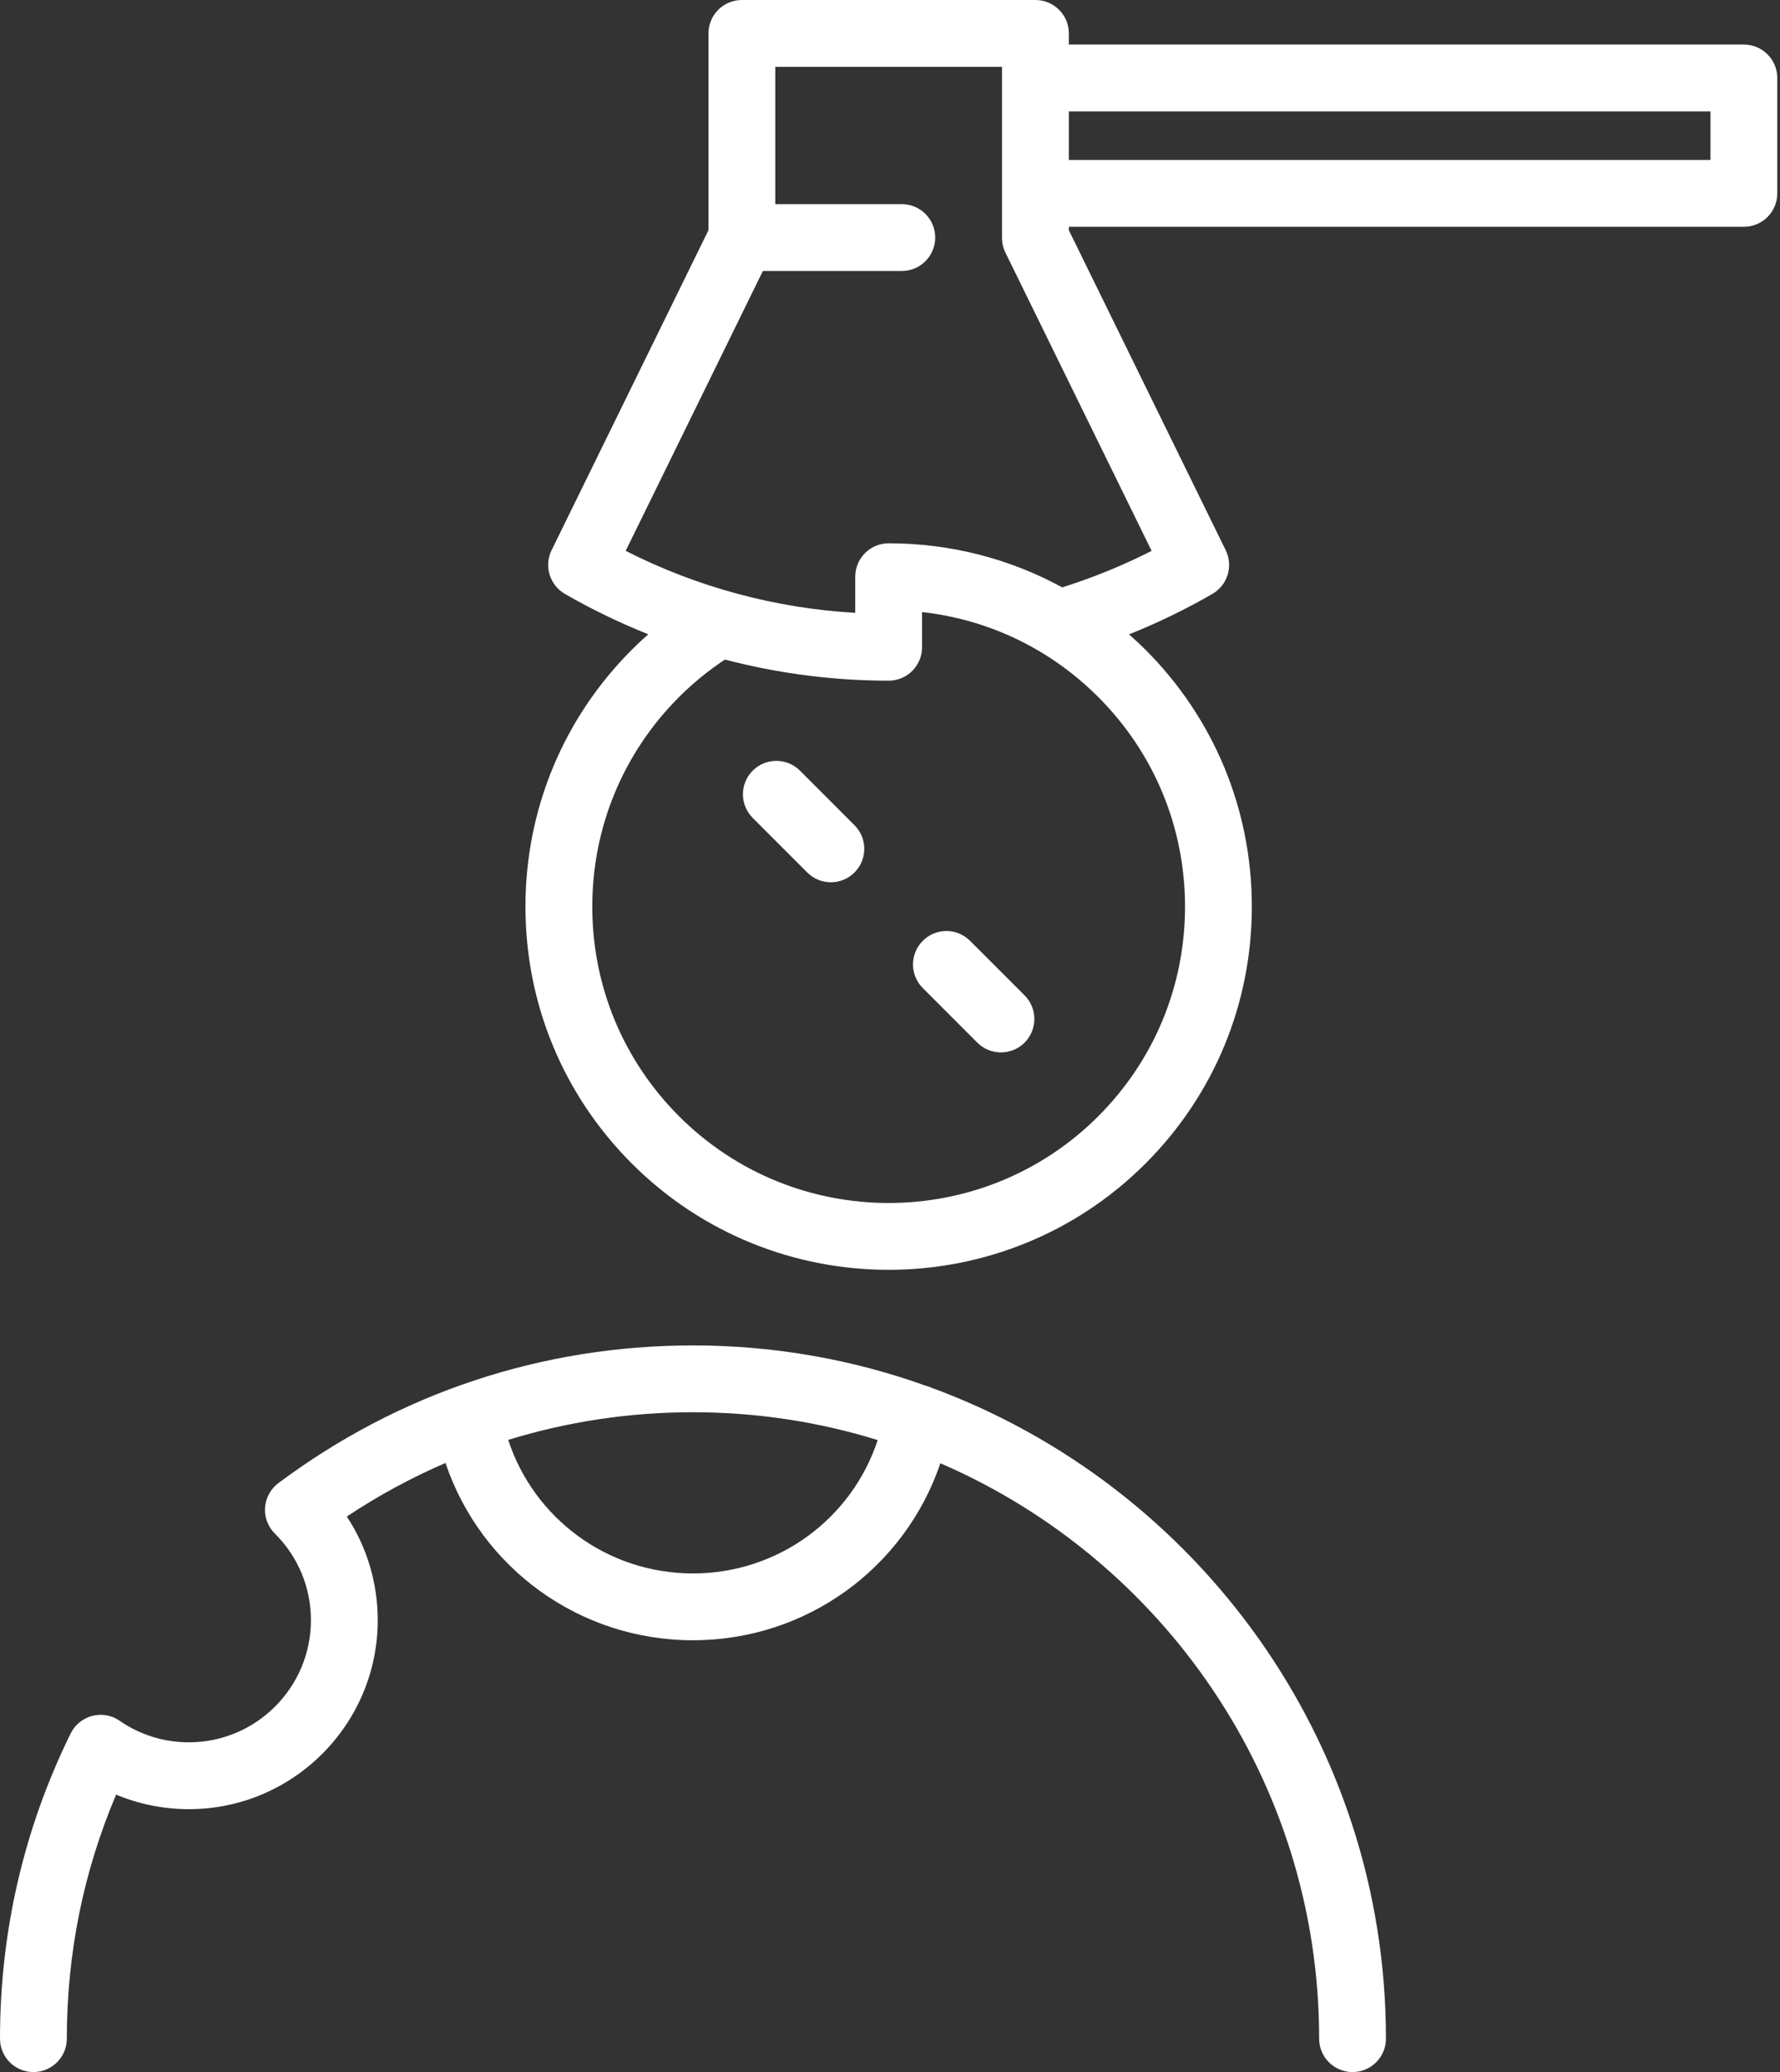 <svg width="55" height="64" viewBox="0 0 55 64" fill="none" xmlns="http://www.w3.org/2000/svg">
<rect x="0" y="0" width="55" height="64" fill="#333333" stroke="none"/>
<path d="M24.718 23.803C24.314 23.4 23.661 23.4 23.258 23.803C22.855 24.206 22.855 24.86 23.258 25.263L24.943 26.948C25.145 27.15 25.409 27.251 25.673 27.251C25.937 27.251 26.202 27.15 26.403 26.948C26.806 26.545 26.806 25.892 26.403 25.489L24.718 23.803Z" fill="white"/>
<path d="M29.973 29.059C29.57 28.655 28.916 28.655 28.513 29.059C28.11 29.462 28.11 30.115 28.513 30.518L30.198 32.204C30.4 32.405 30.664 32.506 30.928 32.506C31.192 32.506 31.457 32.405 31.658 32.204C32.061 31.801 32.061 31.147 31.658 30.744L29.973 29.059Z" fill="white"/>
<path d="M53.884 1.376H33.026V1.032C33.026 0.462 32.564 0 31.994 0H22.923C22.353 0 21.891 0.462 21.891 1.032V7.11L17.043 16.995C16.804 17.482 16.984 18.071 17.453 18.343C18.283 18.822 19.145 19.237 20.03 19.591C19.857 19.745 19.687 19.904 19.523 20.068C17.403 22.188 16.236 25.006 16.236 28.004C16.236 31.001 17.403 33.819 19.523 35.939C21.711 38.127 24.584 39.221 27.458 39.221C30.332 39.221 33.206 38.127 35.394 35.939C37.513 33.819 38.68 31.001 38.68 28.004C38.68 25.006 37.513 22.188 35.394 20.068C35.229 19.904 35.058 19.747 34.886 19.594C35.772 19.239 36.634 18.822 37.463 18.343C37.933 18.071 38.112 17.482 37.873 16.995L33.026 7.11V7.005H53.884C54.454 7.005 54.916 6.543 54.916 5.973V2.409C54.916 1.839 54.454 1.376 53.884 1.376ZM36.616 28.004C36.616 30.45 35.663 32.749 33.934 34.479C32.148 36.265 29.804 37.157 27.458 37.157C25.113 37.157 22.768 36.264 20.983 34.479C19.253 32.749 18.301 30.45 18.301 28.004C18.301 25.558 19.253 23.258 20.983 21.528C21.417 21.094 21.893 20.708 22.399 20.372C24.045 20.802 25.745 21.024 27.458 21.024C28.028 21.024 28.491 20.562 28.491 19.991V18.905C29.797 19.051 31.042 19.47 32.157 20.139C32.158 20.14 32.16 20.141 32.161 20.141C32.799 20.524 33.394 20.988 33.934 21.528C35.663 23.258 36.616 25.558 36.616 28.004ZM35.584 17.015C34.694 17.467 33.77 17.844 32.821 18.142C31.194 17.254 29.363 16.781 27.458 16.781C26.888 16.781 26.426 17.244 26.426 17.814V18.929C23.955 18.787 21.536 18.134 19.333 17.014L23.572 8.37H27.865C28.435 8.37 28.897 7.907 28.897 7.337C28.897 6.767 28.435 6.305 27.865 6.305H23.955V2.065H30.961V2.409V5.973V7.349C30.961 7.507 30.997 7.662 31.067 7.804L35.584 17.015ZM52.852 4.941H33.026V3.441H52.852V4.941Z" fill="white"/>
<path d="M28.774 42.86C28.722 42.837 28.668 42.817 28.611 42.803C26.36 41.996 23.937 41.556 21.412 41.556C16.753 41.556 12.323 43.027 8.602 45.809C8.361 45.989 8.211 46.264 8.19 46.564C8.169 46.863 8.28 47.157 8.493 47.368C9.211 48.082 9.607 49.032 9.607 50.044C9.607 52.123 7.915 53.815 5.836 53.815C5.067 53.815 4.327 53.585 3.696 53.149C3.449 52.978 3.139 52.923 2.849 52.999C2.558 53.075 2.315 53.273 2.182 53.543C0.734 56.492 0 59.663 0 62.968C0 63.538 0.462 64 1.032 64C1.602 64 2.065 63.538 2.065 62.968C2.065 60.343 2.577 57.813 3.588 55.431C4.295 55.726 5.056 55.88 5.836 55.88C9.053 55.88 11.671 53.262 11.671 50.044C11.671 48.888 11.338 47.785 10.716 46.842C11.688 46.195 12.708 45.643 13.765 45.187C14.857 48.423 17.898 50.663 21.412 50.663C24.923 50.663 27.962 48.427 29.056 45.196C35.934 48.166 40.76 55.013 40.76 62.968C40.76 63.538 41.222 64 41.792 64C42.362 64 42.824 63.538 42.824 62.968C42.824 53.747 36.965 45.868 28.774 42.86ZM21.412 48.599C18.778 48.599 16.5 46.908 15.703 44.474C17.532 43.911 19.449 43.62 21.412 43.62C23.398 43.62 25.315 43.921 27.12 44.48C26.32 46.911 24.044 48.599 21.412 48.599Z" fill="white"/>
</svg>
